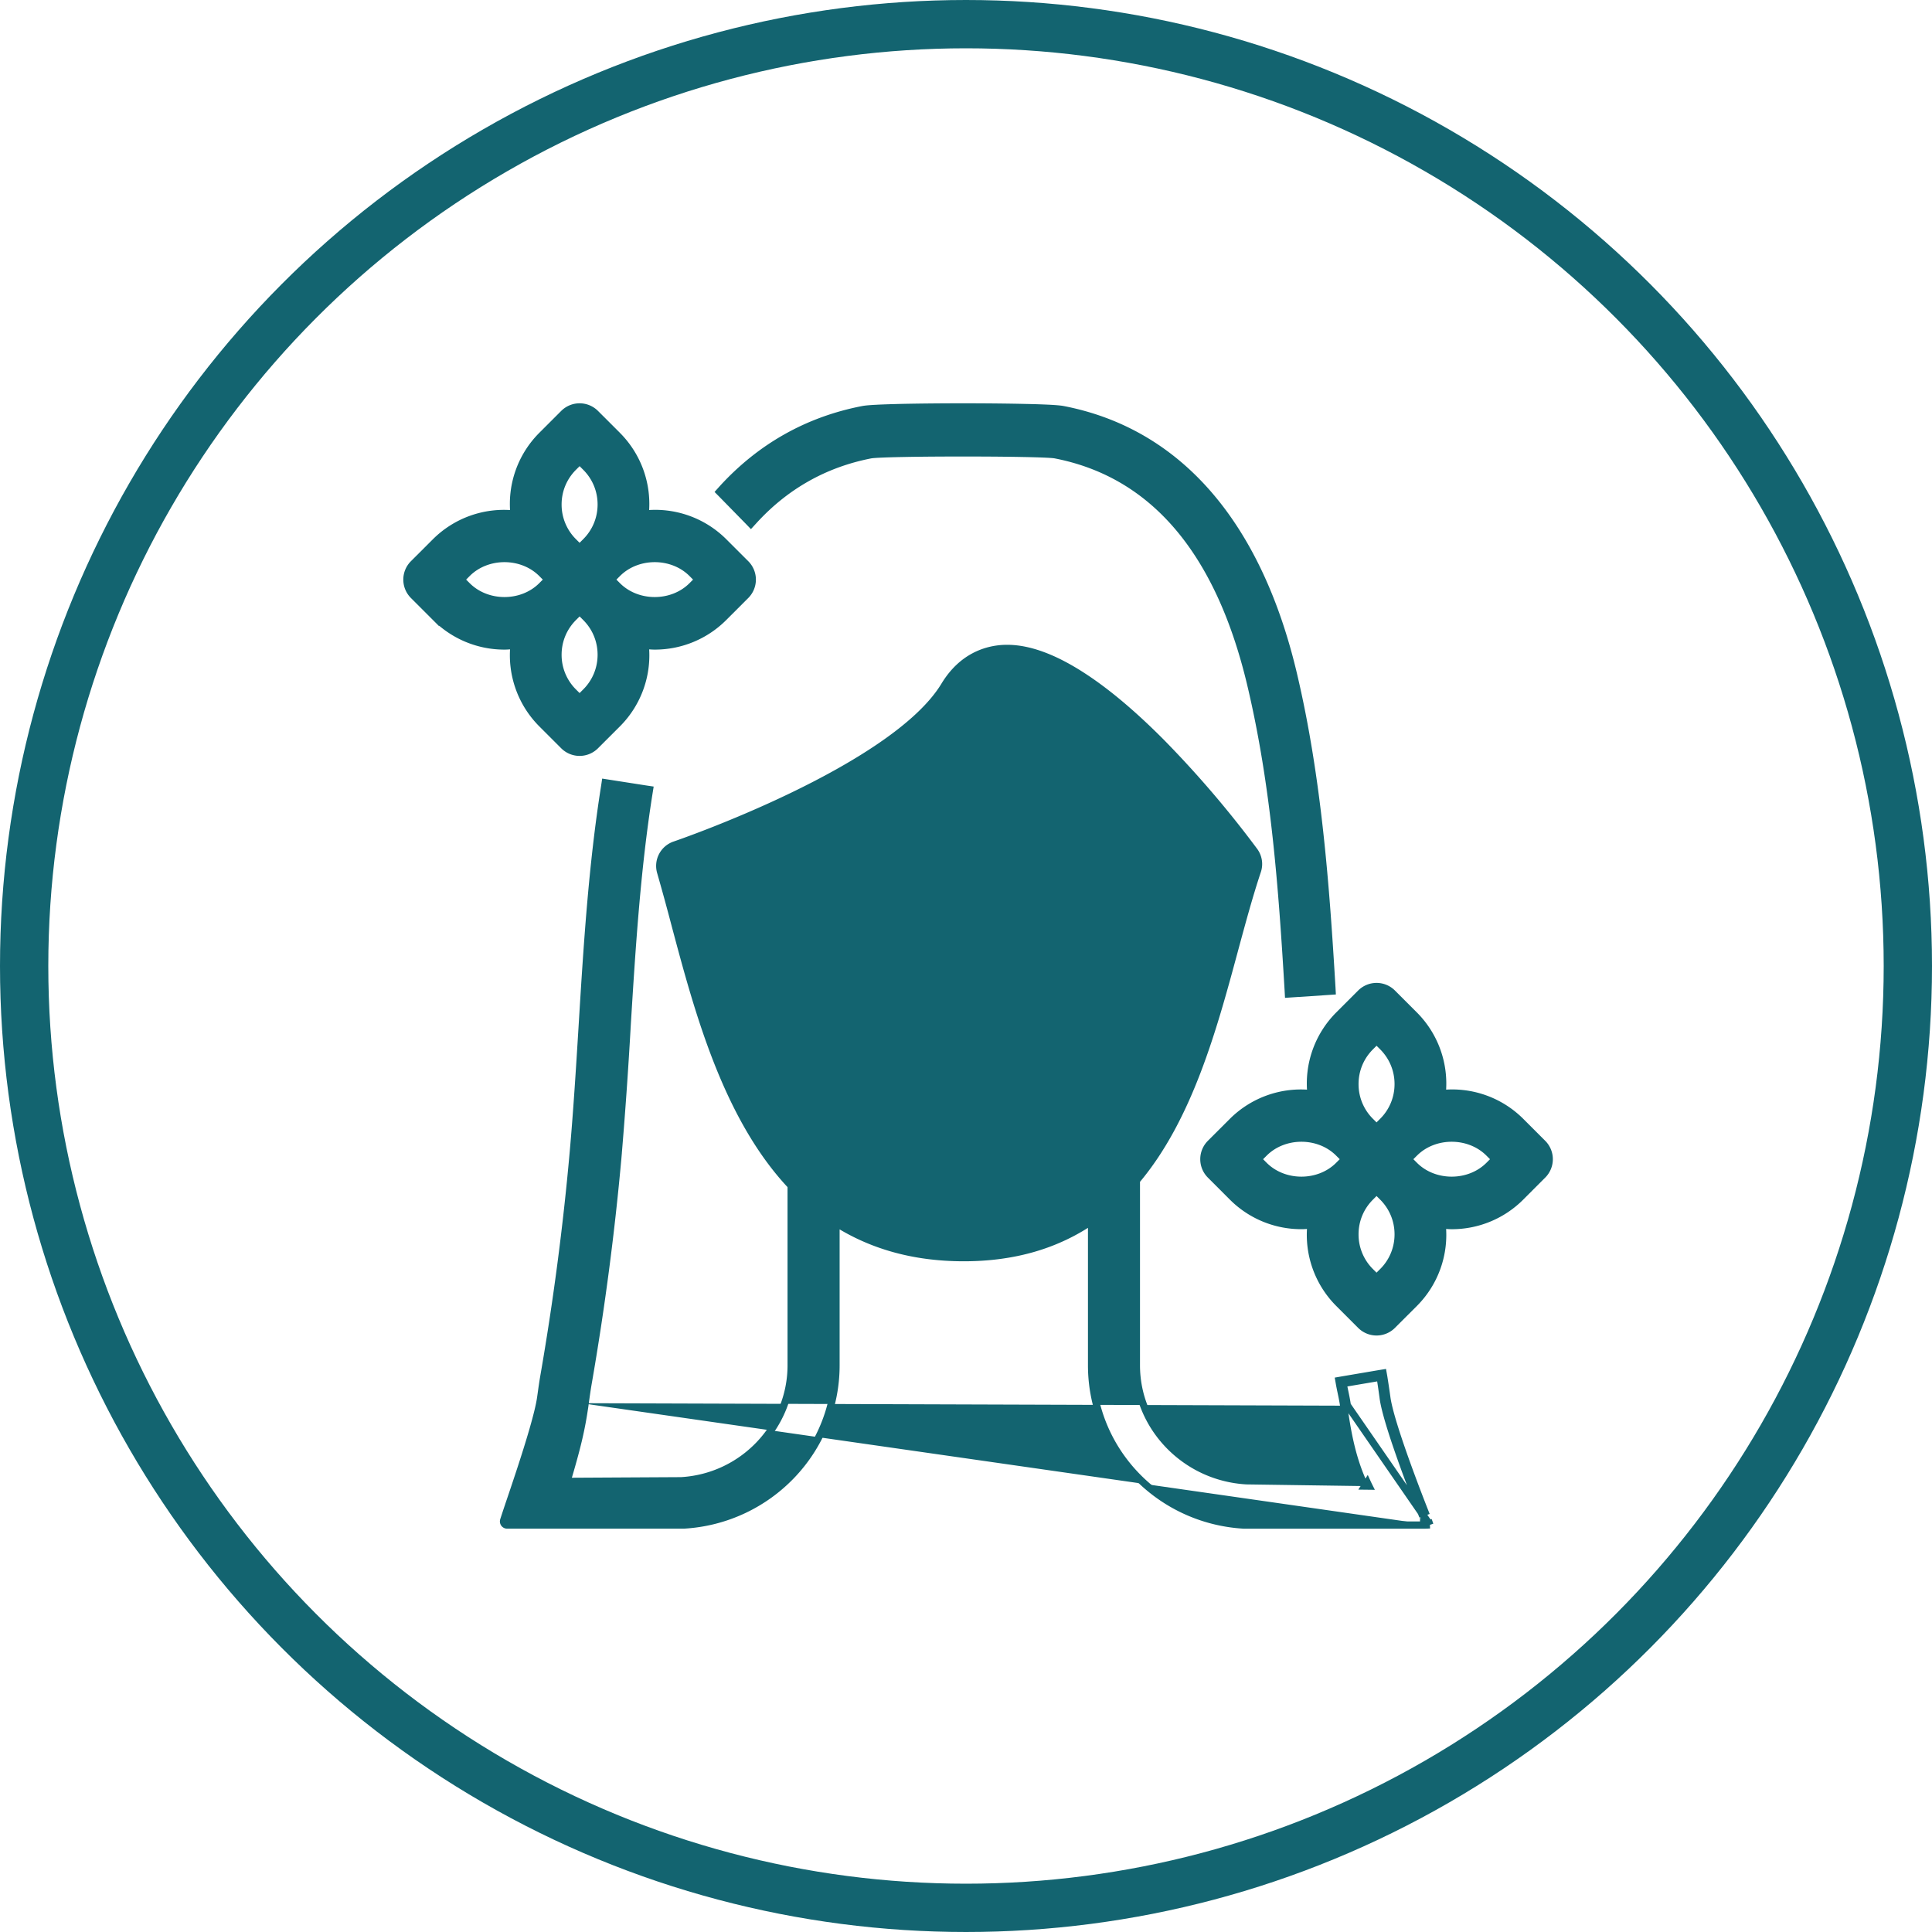 <svg width="80" height="80" fill="none" xmlns="http://www.w3.org/2000/svg"><circle cx="40" cy="40" r="39" stroke="#136470" stroke-width="2"/><path d="M53.56 27.929c-1.469-6.23-4.762-10.048-9.549-10.97-.103-.02-.299-.036-.553-.05a35.867 35.867 0 0 0-.96-.032c-.75-.018-1.687-.027-2.624-.027-.936 0-1.874.009-2.623.026-.374.01-.702.02-.96.034-.254.013-.45.029-.553.049-2.296.442-4.264 1.554-5.85 3.301l-.094.105.099.1 1.089 1.112.11.114.108-.118c1.317-1.45 2.952-2.373 4.86-2.742.15-.024.655-.045 1.358-.058.699-.014 1.577-.02 2.456-.02.878 0 1.757.006 2.455.02.703.013 1.208.033 1.358.058 4.059.784 6.8 3.972 8.116 9.555l.146-.034-.146.034c.977 4.141 1.285 8.328 1.54 12.623l.008.15.15-.01 1.509-.1.148-.01-.008-.148c-.249-4.197-.576-8.666-1.59-12.962Z" fill="#136470" stroke="#136470" stroke-width=".3"/><path d="m59.21 63.142-.204.008h-7.5c-3.535-.206-6.306-3.11-6.306-6.615v-5.97c-1.386.94-3.107 1.512-5.292 1.512-2.138 0-3.87-.539-5.291-1.439v5.897c0 3.505-2.771 6.41-6.306 6.614H21a.15.15 0 0 1-.149-.17l.005-.026a67.762 67.762 0 0 1 .206-.622l.006-.019c.129-.378.302-.89.482-1.438.368-1.123.754-2.384.839-2.999l.012-.083c.04-.29.078-.56.118-.79.536-3.081.946-6.205 1.22-9.286.15-1.69.258-3.421.362-5.102l.008-.132c.199-3.255.407-6.63.93-9.923l.022-.148.148.023 1.537.24.149.022-.024.149c-.508 3.2-.712 6.518-.91 9.735v.014a192.204 192.204 0 0 1-.373 5.283l-.15-.013.15.013c-.28 3.13-.696 6.306-1.241 9.437-.035.204-.069.443-.106.707l-.014.103-.149-.02m35.131 5.038-3.422-4.956m3.422 4.956-.068-.192.068.192Zm-35.13-5.039.148.02c-.152 1.108-.354 1.884-.748 3.218l4.726-.026c2.556-.15 4.555-2.252 4.555-4.78v-7.438c-2.688-2.857-3.86-7.254-4.804-10.795l-.001-.004a97.865 97.865 0 0 0-.6-2.188.917.917 0 0 1 .592-1.124c.046-.016 2.31-.79 4.83-2.003 1.262-.607 2.584-1.323 3.724-2.106 1.143-.785 2.09-1.63 2.612-2.493.731-1.205 1.742-1.5 2.46-1.532h.002l.133-.002c1.013 0 2.12.486 3.207 1.205 1.092.72 2.183 1.689 3.168 2.68a43.2 43.2 0 0 1 3.852 4.502.908.908 0 0 1 .131.83c-.331.99-.627 2.083-.942 3.245l-.016.06c-.87 3.223-1.88 6.934-4.053 9.51v7.653c0 2.529 2 4.63 4.556 4.781l4.836.069c-.47-1.038-.66-2.103-.808-3.179m-31.56-.103c-.153 1.108-.354 1.88-.757 3.239l.877-4.054c-.035.207-.07.449-.106.712l-.015.103Zm31.56.103.148-.02m-.148.02.148-.02m-.148.02a7.263 7.263 0 0 0-.085-.464l-.021-.102a9.869 9.869 0 0 1-.065-.326l-.026-.148.149-.026 1.532-.26.147-.024.026.146a42.542 42.542 0 0 1 .13.872v.001c.084.612.508 1.871.919 2.995a75.989 75.989 0 0 0 .658 1.73l-.128.045-.014.005c-.384-.975-1.442-3.724-1.584-4.754l-.011-.083c-.032-.23-.062-.445-.093-.637l-.008-.046a12.472 12.472 0 0 0-.017-.102l-1.384.235-.148.025.025.148h.003c.01.054.023.111.035.171.04.186.082.393.108.579M26.723 32.82l-.023.148.023-.148Zm0 0-.148-.023.148.023ZM58.838 63H58.8h.038Zm0 0 .005.012.013.032.004.009v.002L59 63m-.162 0 .106.15h.006l.005-.001a.142.142 0 0 0 .04-.011c.002 0 .003-.002.005-.003V63m0 0 .068-.028a.212.212 0 0 0-.044-.094.265.265 0 0 0-.024-.013V63Zm-37.955-.151H21c.016 0 .03.002.043.006l.002-.006Zm.105.15v.015h-.001a.681.681 0 0 1 .005-.015h-.004ZM34.467 50.54v-.18l.15.1-.15.08Zm22.147 10.846c.023.05.047.101.072.151l-.168-.002.096-.149Zm-15.91-32.055c.173-.287.347-.441.504-.527a.988.988 0 0 1 .447-.117c.517-.019 1.165.224 1.898.67.728.444 1.52 1.078 2.317 1.812 1.572 1.449 3.152 3.276 4.288 4.775-.291.915-.554 1.89-.829 2.908l-.012.045c-.762 2.822-1.53 5.66-2.906 7.796-.686 1.065-1.52 1.95-2.575 2.569-1.054.619-2.336.977-3.928.977-3.42 0-5.561-1.628-7.05-3.99-1.495-2.375-2.324-5.481-3.109-8.422l-.016-.06c-.121-.455-.24-.903-.36-1.338 1.174-.436 3.418-1.326 5.644-2.52 2.303-1.238 4.618-2.817 5.687-4.578ZM18.034 25.567a4.025 4.025 0 0 0 2.855 1.182c.134 0 .266-.013.395-.03a4.017 4.017 0 0 0 1.149 3.248l.911.911a.926.926 0 0 0 1.312 0l.912-.911a4.015 4.015 0 0 0 1.149-3.247c.128.016.26.029.394.029a4.025 4.025 0 0 0 2.855-1.181l.912-.912a.927.927 0 0 0 0-1.312l-.912-.911a4.015 4.015 0 0 0-3.25-1.15 4.017 4.017 0 0 0-1.149-3.25l-.911-.911a.927.927 0 0 0-1.312 0l-.912.912a4.015 4.015 0 0 0-1.148 3.25 4.017 4.017 0 0 0-3.25 1.149l-.912.911a.927.927 0 0 0 0 1.312l.912.912Zm7.534-1.823c.822-.822 2.264-.822 3.087 0l.255.256-.255.256c-.823.822-2.265.822-3.088 0L25.313 24l.255-.256Zm-1.824-4.398L24 19.09l.256.256c.412.412.639.959.639 1.543s-.227 1.131-.64 1.544l-.255.255-.256-.255a2.167 2.167 0 0 1-.639-1.544c0-.584.227-1.131.64-1.543Zm0 6.222.256-.256.256.256c.412.412.639.96.639 1.543 0 .584-.227 1.132-.64 1.544L24 28.91l-.256-.255a2.167 2.167 0 0 1-.639-1.544c0-.584.227-1.131.64-1.543Zm-4.399-1.824c.823-.822 2.265-.822 3.088 0l.255.256-.255.256c-.823.822-2.265.822-3.088 0L19.09 24l.255-.256Z" fill="#136470" stroke="#136470" stroke-width=".3"/><path d="m63.878 47.344-.911-.911a4.015 4.015 0 0 0-3.25-1.15 4.017 4.017 0 0 0-1.15-3.25l-.911-.911a.927.927 0 0 0-1.312 0l-.912.912a4.015 4.015 0 0 0-1.148 3.25 4.017 4.017 0 0 0-3.25 1.149l-.912.911a.927.927 0 0 0 0 1.312l.911.912a4.026 4.026 0 0 0 2.856 1.18c.134 0 .266-.012.394-.028a4.017 4.017 0 0 0 1.15 3.247l.911.911a.926.926 0 0 0 1.312 0l.912-.911a4.015 4.015 0 0 0 1.149-3.247c.128.016.26.029.394.029a4.024 4.024 0 0 0 2.856-1.181l.911-.912a.927.927 0 0 0 0-1.312Zm-8.446.912c-.822.822-2.264.822-3.087 0L52.09 48l.255-.255c.823-.823 2.265-.823 3.087 0l.256.255-.256.256Zm1.824 4.399L57 52.91l-.256-.255a2.167 2.167 0 0 1-.639-1.544c0-.584.227-1.131.64-1.543l.255-.256.256.256c.412.412.639.96.639 1.543 0 .584-.227 1.132-.64 1.544Zm0-6.222-.256.255-.256-.255a2.168 2.168 0 0 1-.639-1.544c0-.584.227-1.132.64-1.544L57 43.09l.256.255c.412.413.639.96.639 1.544 0 .584-.227 1.131-.64 1.544Zm4.399 1.823c-.823.822-2.265.822-3.087 0L58.312 48l.256-.255c.822-.823 2.264-.823 3.087 0l.255.255-.255.256Z" fill="#136470" stroke="#136470" stroke-width=".3"/></svg>